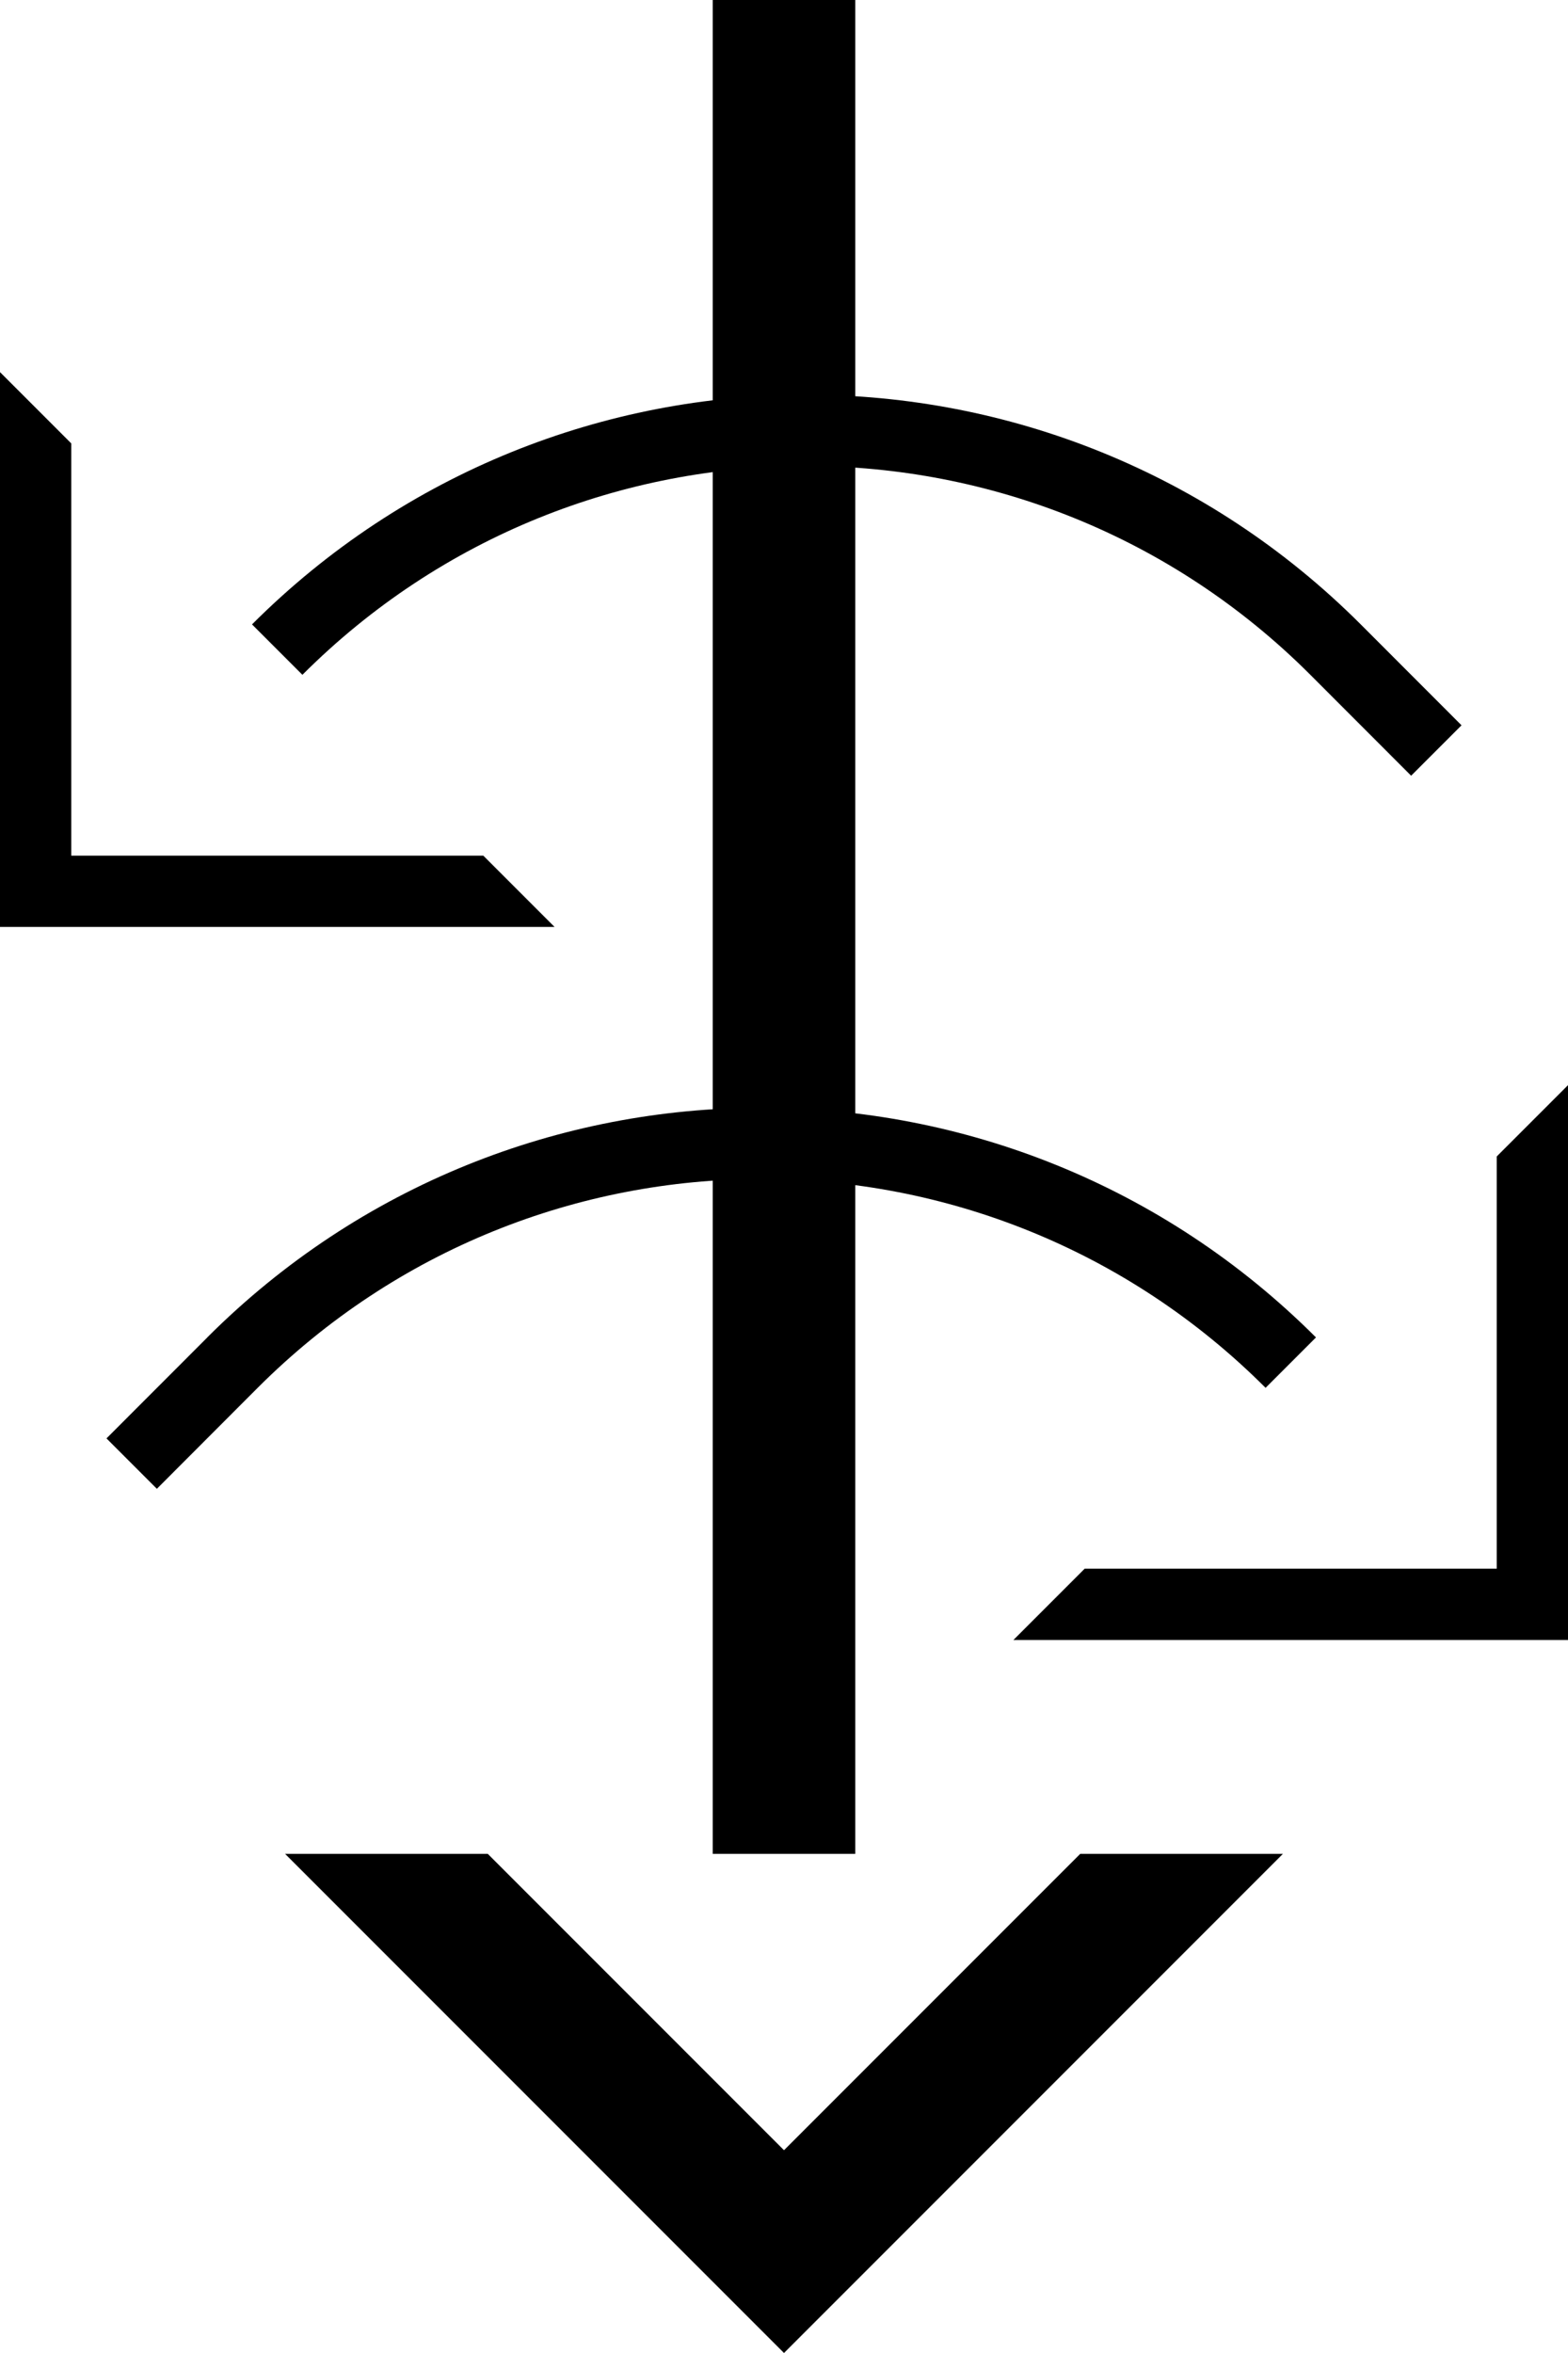 <svg xmlns="http://www.w3.org/2000/svg" version="1.0" width="22" height="33"><path d="M18 26l-7 7-7-7h2.844L11 30.156 15.156 26H18zM12 26V0h-2v26h2zM0 5.219V13h7.781l-1-1H1V6.219l-1-1z"/><path d="M19.092 8.757c-4.296-4.295-11.26-4.295-15.556 0l.707.707c3.905-3.905 10.237-3.905 14.142 0l1.414 1.415.707-.707-1.414-1.415zM22 15.219V23h-7.781l1-1H21v-5.781l1-1z"/><path d="M2.908 18.757c4.296-4.295 11.26-4.295 15.556 0l-.707.707c-3.905-3.905-10.237-3.905-14.142 0L2.201 20.88l-.707-.707 1.414-1.415z"/></svg>